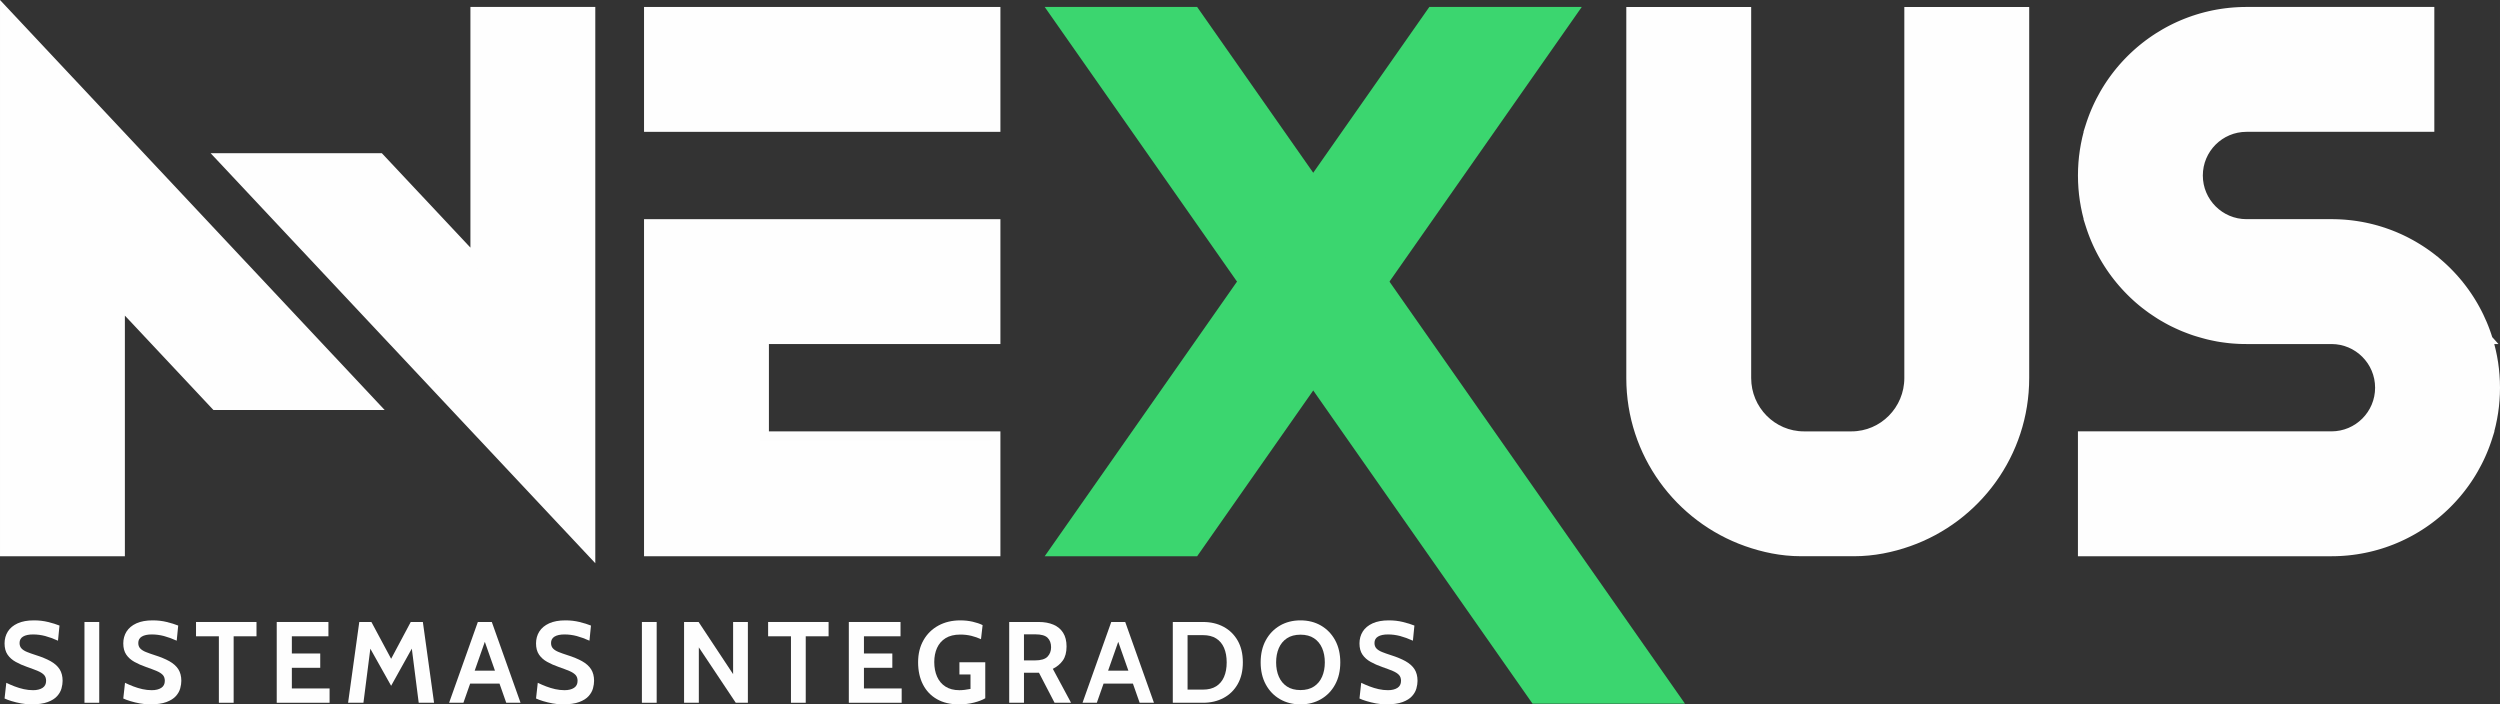 <?xml version="1.0" encoding="UTF-8"?>
<!DOCTYPE svg PUBLIC "-//W3C//DTD SVG 1.1//EN" "http://www.w3.org/Graphics/SVG/1.1/DTD/svg11.dtd">
<!-- Creator: CorelDRAW 2020 (64 Bit Versão de avaliação) -->
<svg xmlns="http://www.w3.org/2000/svg" xml:space="preserve" width="274.054mm" height="77.215mm" version="1.1" style="shape-rendering:geometricPrecision; text-rendering:geometricPrecision; image-rendering:optimizeQuality; fill-rule:evenodd; clip-rule:evenodd"
viewBox="0 0 27404.32 7721.23"
 xmlns:xlink="http://www.w3.org/1999/xlink"
 xmlns:xodm="http://www.corel.com/coreldraw/odm/2003">
 <rect x="0" y="0" width="27404.32" height="7721.23" fill="#333333" stroke="none"/>
 <defs>
  <style type="text/css">
   <![CDATA[
    .str0 {stroke:#FEFEFE;stroke-width:100;stroke-miterlimit:22.926}
    .str1 {stroke:#3BD66F;stroke-width:100;stroke-miterlimit:22.926}
    .fil0 {fill:#FEFEFE}
    .fil1 {fill:#3BD66F}
    .fil2 {fill:#FEFEFE;fill-rule:nonzero}
   ]]>
  </style>
 </defs>
 <g id="Camada_x0020_1">
  <g id="_2465395863184">
   <path class="fil0 str0" d="M27275.33 3721.33l-0.08 0c51.36,167.15 79.08,344.68 79.08,528.67 0,183.99 -27.72,361.52 -79.08,528.67l0.08 0 -1.13 3.53c-1.07,3.43 -2.19,6.85 -3.27,10.28 -2.98,9.43 -6.02,18.83 -9.15,28.19 -1.55,4.66 -3.16,9.3 -4.75,13.94 -2.95,8.58 -5.96,17.12 -9.04,25.64l-4.61 12.71c-3.55,9.6 -7.19,19.15 -10.9,28.66 -1.23,3.18 -2.44,6.39 -3.69,9.56 -4.95,12.53 -10.05,24.99 -15.27,37.38l-2.82 6.52c-4.42,10.34 -8.91,20.63 -13.51,30.86 -1.67,3.73 -3.38,7.41 -5.08,11.12 -3.93,8.59 -7.92,17.16 -11.98,25.69l-5.92 12.31c-4.18,8.58 -8.44,17.12 -12.74,25.63 -1.8,3.56 -3.58,7.13 -5.41,10.68 -12.25,23.8 -25,47.3 -38.27,70.46 -2.04,3.56 -4.13,7.08 -6.19,10.62 -4.7,8.09 -9.46,16.15 -14.28,24.16l-7.15 11.74c-4.86,7.92 -9.77,15.79 -14.75,23.62l-6.79 10.68c-5.76,8.94 -11.62,17.82 -17.54,26.65l-4.59 6.91c-7.44,10.99 -15,21.88 -22.67,32.69 -1.88,2.65 -3.81,5.26 -5.69,7.89 -5.96,8.31 -11.97,16.57 -18.06,24.77 -2.58,3.46 -5.18,6.88 -7.78,10.32 -5.44,7.21 -10.93,14.37 -16.47,21.49 -2.94,3.78 -5.88,7.56 -8.86,11.32 -5.64,7.13 -11.37,14.2 -17.12,21.25 -2.67,3.26 -5.31,6.55 -7.99,9.8 -8.44,10.2 -16.98,20.3 -25.64,30.31l-1.88 2.13c-8.11,9.33 -16.31,18.58 -24.6,27.73 -2.64,2.92 -5.32,5.8 -7.98,8.7 -6.4,6.97 -12.83,13.9 -19.33,20.76l-9.06 9.5c-6.55,6.83 -13.16,13.59 -19.82,20.31 -2.86,2.88 -5.7,5.78 -8.58,8.65 -8.24,8.19 -16.54,16.29 -24.93,24.33l-3.56 3.46c-9.66,9.2 -19.43,18.28 -29.29,27.26 -2.53,2.31 -5.09,4.57 -7.64,6.86 -7.4,6.68 -14.85,13.3 -22.37,19.85l-9.82 8.47c-6.89,5.92 -13.83,11.79 -20.82,17.61l-10.62 8.82c-7.59,6.23 -15.27,12.39 -22.97,18.5 -2.72,2.15 -5.39,4.34 -8.11,6.47 -10.41,8.16 -20.92,16.21 -31.51,24.14 -2.23,1.68 -4.51,3.3 -6.75,4.97 -8.35,6.2 -16.77,12.35 -25.24,18.41 -3.9,2.79 -7.81,5.53 -11.74,8.28 -7,4.93 -14.03,9.81 -21.11,14.63l-12.52 8.48c-7.54,5.05 -15.14,10.04 -22.76,14.98 -3.52,2.28 -7.01,4.59 -10.55,6.84 -11.04,7.05 -22.13,14 -33.33,20.81l-0.46 0.29 -0.15 0.09c-11.25,6.83 -22.61,13.52 -34.02,20.12 -3.76,2.17 -7.56,4.28 -11.33,6.43 -8.01,4.55 -16.06,9.05 -24.14,13.49l-12.44 6.74c-7.92,4.26 -15.89,8.46 -23.89,12.6 -4.03,2.1 -8.06,4.2 -12.12,6.26 -9.52,4.84 -19.08,9.59 -28.69,14.26 -2.41,1.18 -4.8,2.4 -7.22,3.56 -12.12,5.83 -24.33,11.52 -36.61,17.08 -2.94,1.34 -5.92,2.62 -8.87,3.94 -9.26,4.14 -18.56,8.22 -27.91,12.2l-13.12 5.52c-8.22,3.43 -16.48,6.8 -24.76,10.12l-13.52 5.35c-8.81,3.44 -17.68,6.79 -26.56,10.1 -3.85,1.44 -7.69,2.91 -11.55,4.32 -12.61,4.59 -25.27,9.06 -38.01,13.38l-5.23 1.72c-11.1,3.73 -22.26,7.34 -33.46,10.86 -4.21,1.32 -8.44,2.58 -12.66,3.87 -8.94,2.73 -17.92,5.41 -26.92,8.01l-13.62 3.87c-9,2.52 -18.05,4.95 -27.1,7.33 -4.43,1.17 -8.84,2.34 -13.27,3.48 -11.37,2.89 -22.78,5.67 -34.22,8.35l-5.44 1.31c-13.33,3.08 -26.75,5.98 -40.19,8.75 -3.87,0.81 -7.78,1.53 -11.66,2.3 -9.71,1.94 -19.41,3.81 -29.17,5.6 -4.78,0.87 -9.58,1.7 -14.37,2.53 -9.1,1.59 -18.22,3.08 -27.35,4.53 -4.81,0.76 -9.63,1.53 -14.45,2.25 -10.08,1.51 -20.2,2.9 -30.33,4.25 -3.68,0.49 -7.34,1.02 -11.02,1.48 -13.8,1.75 -27.66,3.32 -41.57,4.75 -2.7,0.28 -5.43,0.5 -8.13,0.76 -11.29,1.11 -22.61,2.11 -33.95,3.01 -4.51,0.36 -9.03,0.66 -13.56,0.98 -9.71,0.7 -19.45,1.31 -29.2,1.86l-14.7 0.75c-9.7,0.46 -19.44,0.8 -29.19,1.12 -4.63,0.15 -9.27,0.31 -13.9,0.43 -14.13,0.36 -28.3,0.53 -42.52,0.53l-2728.91 0 0 -1268.81 290.55 0 2438.37 0c291.97,0 528.67,-236.7 528.67,-528.67 0,-291.97 -236.7,-528.67 -528.67,-528.67l-931.43 0c-7.15,0 -14.29,-0.04 -21.42,-0.13l-0.72 -0.01 -0.71 -0.01c-7.14,-0.08 -14.26,-0.22 -21.37,-0.39l-0.71 -0.01 -0.71 -0.02 -0.76 -0.02 -0.96 -0.03 -0.7 -0.02c-5.85,-0.15 -11.68,-0.34 -17.51,-0.55l-0.7 -0.02 -0.7 -0.03 -0.7 -0.02 -0.69 -0.02 0 -0.01 -0.71 -0.02 -0.7 -0.03 -0.69 -0.02c-6.05,-0.22 -12.11,-0.49 -18.15,-0.8l-0.7 -0.03 -0.7 -0.04 -0.69 -0.03 -0.31 -0.01 -0.4 -0.02 -0.69 -0.04 -1.33 -0.07 -0.69 -0.04 -14.56 -0.81 -0.69 -0.04 -0.7 -0.05 -0.69 -0.04 -4.85 -0.29 -0.68 -0.05 -0.7 -0.05 -0.69 -0.04 -13.82 -0.95 -0.7 -0.05 -0.68 -0.04 -0.69 -0.05 -0.69 -0.05 -0.11 -0.01 -2.65 -0.2 -0.69 -0.05 -1.98 -0.16 -0.68 -0.05 -0.67 -0.06 -0.68 -0.05 -0.68 -0.06 -11.49 -0.93 -0.68 -0.05 -0.67 -0.06 -0.67 -0.05 -0.68 -0.06 -0.68 -0.06 -2.7 -0.24 -0.67 -0.06 -0.68 -0.06 -0.67 -0.06 -15.5 -1.44 -0.67 -0.07 -0.68 -0.06 -0.67 -0.07 -0.67 -0.07 -0.66 -0.06 -0.01 0 -0.68 -0.07 -0.67 -0.07 -0.67 -0.07 -2.96 -0.32 -0.66 -0.07 -0.66 -0.06 -0.66 -0.07 -0.65 -0.07 -0.66 -0.07 -0.66 -0.06 -1.31 -0.15 -0.65 -0.07 -0.66 -0.06 -0.65 -0.07 -0.66 -0.08 -0.65 -0.07 -0.66 -0.06 -0.65 -0.08 -0.66 -0.07 -0.65 -0.06 -0.66 -0.08 -0.65 -0.07 -8.52 -0.95 -0.65 -0.08 -0.66 -0.07 -0.66 -0.07 -0.65 -0.08 -9.8 -1.17 -0.65 -0.07 -0.65 -0.09 -0.66 -0.07 -0.65 -0.08 -0.66 -0.09 -0.65 -0.07 -0.65 -0.09 -3.26 -0.4 -0.66 -0.09 -3.56 -0.46 -0.65 -0.09 -0.64 -0.08 -0.65 -0.09 -0.65 -0.08 -0.65 -0.08 -0.65 -0.09 -0.64 -0.08 -0.65 -0.09 -0.64 -0.08 -0.66 -0.09 -0.65 -0.08 -0.64 -0.09 -0.65 -0.08 -0.64 -0.09 -0.66 -0.09 -0.64 -0.08 -0.65 -0.09 -0.64 -0.08 -0.65 -0.1 -0.65 -0.08 -6.47 -0.89 -0.64 -0.09 -0.65 -0.09 -0.65 -0.09 -0.64 -0.09 -0.65 -0.1 -0.64 -0.09 -9.04 -1.3 -0.65 -0.09 -0.64 -0.1 -0.64 -0.09 -0.65 -0.1 -0.65 -0.09 -0.64 -0.1 -3.22 -0.48 -0.65 -0.1 -0.64 -0.09 -0.64 -0.11 -3.15 -0.49 -0.64 -0.1 -0.65 -0.09 -0.63 -0.1 -0.64 -0.1 -0.65 -0.11 -2.56 -0.39 -0.64 -0.11 -0.64 -0.1 -0.64 -0.1 -0.64 -0.1 -0.64 -0.1 -0.65 -0.1 -0.63 -0.1 -0.64 -0.11 -0.65 -0.1 -0.63 -0.1 -0.65 -0.1 -0.64 -0.1 -4.47 -0.73 -0.64 -0.11 -0.64 -0.1 -0.63 -0.11 -0.65 -0.1 -0.64 -0.11 -13.4 -2.27 -0.63 -0.12 -0.65 -0.11 -0.63 -0.11 -2.55 -0.45 -0.63 -0.11 -0.64 -0.11 -0.64 -0.11 -4.13 -0.76 -0.61 -0.11 -0.63 -0.12 -0.62 -0.11 -1.24 -0.22 -0.63 -0.11 -1.24 -0.23 -0.62 -0.11 -0.62 -0.12 -0.62 -0.11 -0.62 -0.12 -0.63 -0.11 -0.61 -0.12 -0.63 -0.12 -0.62 -0.11 -6.82 -1.27 -0.62 -0.12 -0.62 -0.12 -0.62 -0.12 -0.62 -0.12 -0.62 -0.12 -0.62 -0.11 -0.61 -0.12 -1.25 -0.25 -0.62 -0.12 -0.61 -0.11 -4.33 -0.85 -0.63 -0.12 -1.23 -0.24 -0.62 -0.12 -0.62 -0.13 -0.62 -0.12 -0.61 -0.12 -0.62 -0.12 -5.56 -1.12 -0.62 -0.13 -0.61 -0.12 -4.58 -0.95 -0.62 -0.13 -0.62 -0.12 -0.61 -0.13 -0.62 -0.13 -0.62 -0.13 -0.62 -0.13 -0.61 -0.13 -0.62 -0.12 -0.62 -0.13 -0.61 -0.14 -0.62 -0.12 -0.61 -0.13 -0.62 -0.14 -0.62 -0.12 -0.62 -0.13 -6.77 -1.45 -0.62 -0.13 -0.61 -0.14 -0.62 -0.12 -0.61 -0.14 -0.62 -0.13 -0.61 -0.14 -0.62 -0.13 -0.61 -0.14 -5.54 -1.22 -0.61 -0.13 -0.61 -0.14 -0.61 -0.13 -0.62 -0.14 -0.62 -0.14 -0.61 -0.14 -0.61 -0.13 -0.61 -0.14 -7.36 -1.67 -0.61 -0.15 -3.89 -0.9 -0.61 -0.15 -0.61 -0.14 -0.62 -0.14 -0.61 -0.14 -0.61 -0.14 -0.61 -0.15 -0.6 -0.14 -0.62 -0.15 -0.61 -0.14 -0.61 -0.14 -0.61 -0.15 -0.61 -0.14 -9.14 -2.18 -0.61 -0.16 -0.61 -0.14 -0.61 -0.15 -0.61 -0.15 -0.61 -0.15 -0.61 -0.14 -0.61 -0.15 -3.64 -0.9 -0.61 -0.15 -1.82 -0.45 -0.61 -0.15 -0.61 -0.16 -0.61 -0.15 -0.61 -0.15 -0.6 -0.14 -0.6 -0.16 -0.61 -0.15 -0.61 -0.15 -5.46 -1.39 -0.61 -0.15 -0.6 -0.16 -0.61 -0.15 -4.74 -1.24 -0.6 -0.15 -0.58 -0.15 -0.59 -0.15 -0.59 -0.16 -0.6 -0.16 -0.58 -0.15 -0.59 -0.15 -0.59 -0.15 -0.59 -0.16 -1.18 -0.31 -0.59 -0.15 -8.24 -2.19 -0.59 -0.16 -0.59 -0.16 -1.17 -0.32 -0.59 -0.16 -0.59 -0.16 -0.58 -0.16 -0.6 -0.16 -0.58 -0.15 -0.59 -0.16 -0.59 -0.16 -0.59 -0.16 -0.58 -0.17 -0.58 -0.16 -0.6 -0.16 -0.58 -0.16 -0.59 -0.16 -0.59 -0.16 -0.58 -0.16 -0.59 -0.16 -10.54 -2.94 -5.65 -1.61 -0.59 -0.17 -0.58 -0.17 -0.58 -0.16 -0.59 -0.17 -0.59 -0.17 -0.58 -0.17 -0.59 -0.17 -0.58 -0.17 -9.92 -2.89 -0.59 -0.18 -0.58 -0.17 -0.58 -0.17 -0.58 -0.17 -0.58 -0.17 -0.59 -0.18 -0.58 -0.17 -0.58 -0.18 -0.59 -0.17 -0.57 -0.17 -0.59 -0.18 -0.58 -0.17 -0.58 -0.18 -0.59 -0.17 -0.57 -0.17 -0.59 -0.18 -0.58 -0.17 -0.58 -0.18 -0.58 -0.18 -0.58 -0.17 -8.72 -2.66 -0.57 -0.18 -0.58 -0.18 -0.58 -0.18 -0.58 -0.18 -4.39 -1.37 -0.59 -0.19 -0.58 -0.17 -0.58 -0.19 -0.59 -0.18 -0.57 -0.18 -0.59 -0.18 -0.58 -0.19 -0.58 -0.18 -10.47 -3.34 -0.58 -0.18 -0.58 -0.19 -0.58 -0.18 -0.58 -0.2 -0.58 -0.19 -0.58 -0.18 -0.58 -0.19 -0.58 -0.19 -0.58 -0.19 -0.58 -0.18 -0.59 -0.2 -0.57 -0.18 -0.58 -0.19 -0.58 -0.2 -0.58 -0.18 -0.58 -0.2 -0.57 -0.18 -0.59 -0.2 -0.57 -0.18 -9.83 -3.28 -0.59 -0.19 -0.57 -0.2 -5.41 -1.83 -0.57 -0.2 -0.58 -0.19 -0.57 -0.19 -11.48 -3.96 -0.58 -0.21 -1.14 -0.39 -0.57 -0.21 -0.57 -0.2 -0.58 -0.2 -0.57 -0.2 -0.57 -0.2 -0.57 -0.2 -0.58 -0.21 -0.56 -0.2 -0.58 -0.19 -0.57 -0.21 -0.57 -0.2 -0.58 -0.2 -0.56 -0.21 -0.58 -0.2 -0.57 -0.2 -0.57 -0.21 -0.58 -0.2 -0.56 -0.2c-2.67,-0.93 -5.33,-1.91 -7.99,-2.88l-0.57 -0.2 -0.57 -0.21 -0.57 -0.21 -0.56 -0.21 -0.58 -0.2 -0.57 -0.21 -4.1 -1.51 -0.57 -0.21 -0.57 -0.21 -0.58 -0.21 -0.57 -0.21 -0.57 -0.21 -0.57 -0.22 -11.99 -4.48 -0.57 -0.22 -0.56 -0.21 -0.58 -0.22 -0.56 -0.21 -0.57 -0.22 -0.57 -0.21 -0.57 -0.22 -0.57 -0.22 -0.57 -0.21 -0.56 -0.22 -0.58 -0.22 -0.57 -0.22 -0.56 -0.22c-6.25,-2.39 -12.48,-4.82 -18.7,-7.28l-0.55 -0.22 -0.56 -0.22 -0.57 -0.23 -0.56 -0.22 -0.56 -0.22 -8.38 -3.36 -0.56 -0.22 -0.56 -0.23 -0.55 -0.22 -0.55 -0.23 -0.56 -0.23 -0.56 -0.23 -0.56 -0.22 -0.56 -0.23 -0.56 -0.22 -0.55 -0.23 -0.56 -0.23 -0.56 -0.23 -0.55 -0.23 -0.56 -0.23 -0.56 -0.22 -0.56 -0.23 -0.55 -0.23 -0.56 -0.23 -0.55 -0.23 -0.56 -0.23 -0.56 -0.23c-3.35,-1.34 -6.67,-2.73 -9.99,-4.15l-0.56 -0.24 -0.55 -0.22 -0.56 -0.24 -0.55 -0.23 -0.55 -0.24 -4.61 -1.95 -0.56 -0.24 -0.56 -0.23 -12.81 -5.51 -0.56 -0.25 -0.55 -0.23 -0.55 -0.25 -0.56 -0.24 -0.56 -0.24 -0.55 -0.25 -0.56 -0.24 -0.56 -0.24 -0.55 -0.24 -0.55 -0.25 -1.11 -0.48 -0.56 -0.25 -11.07 -4.91 -0.55 -0.25 -0.55 -0.25 -0.55 -0.24 -0.55 -0.25 -0.56 -0.25 -0.55 -0.25 -4.35 -1.95 -0.55 -0.25 -0.55 -0.25 -0.55 -0.26 -0.55 -0.24 -0.55 -0.26 -0.55 -0.24 -6.03 -2.77 -0.54 -0.25 -0.55 -0.25 -0.55 -0.26 -0.55 -0.25 -0.54 -0.26 -0.55 -0.25 -0.55 -0.25 -0.54 -0.26 -0.55 -0.25 -0.55 -0.25 -0.54 -0.26 -0.55 -0.25 -0.55 -0.26 -0.55 -0.25 -0.55 -0.26 -0.54 -0.26 -0.55 -0.25 -0.54 -0.25 -0.55 -0.26 -0.03 -0.01 -1.06 -0.5 -0.54 -0.26 -0.55 -0.25c-3.46,-1.59 -6.89,-3.24 -10.35,-4.91l-0.54 -0.26 -0.54 -0.26 -0.55 -0.25 -0.54 -0.27 -0.54 -0.26 -4.67 -2.24 -0.55 -0.26 -0.54 -0.27 -0.55 -0.27 -8.17 -3.98 -0.54 -0.27 -0.55 -0.27 -0.55 -0.26 -0.54 -0.27 -0.54 -0.28 -0.55 -0.26 -0.54 -0.27 -0.54 -0.27 -0.54 -0.27 -0.55 -0.27 -0.54 -0.26 -0.54 -0.27 -0.55 -0.27 -0.54 -0.27 -0.55 -0.28 -0.54 -0.27 -0.54 -0.27 -0.54 -0.27 -10.29 -5.17 -0.54 -0.27 -0.53 -0.28 -0.54 -0.27 -0.54 -0.28 -0.55 -0.27 -0.54 -0.27 -0.53 -0.28 -0.54 -0.27 -0.54 -0.28 -3.82 -1.94 -0.54 -0.28 -0.55 -0.28 -0.04 -0.03 -8.13 -4.21 -0.54 -0.28 -0.54 -0.28 -0.55 -0.28 -0.54 -0.29 -0.55 -0.28 -0.54 -0.29 -0.55 -0.29 -0.54 -0.27 -0.54 -0.29 -0.54 -0.29 -0.54 -0.28 -0.54 -0.29 -0.55 -0.28 -0.55 -0.29 -0.54 -0.29 -0.54 -0.28 -0.54 -0.29 -0.54 -0.28 -0.54 -0.29 -0.54 -0.29 -9.2 -4.91 -0.54 -0.28 -0.54 -0.3 -0.54 -0.29 -0.54 -0.28 -0.54 -0.3 -0.54 -0.29 -0.54 -0.29 -0.54 -0.29 -0.53 -0.3 -0.55 -0.29 -3.71 -2.01 -0.53 -0.29 -9.6 -5.27 -0.54 -0.29 -0.53 -0.3 -0.53 -0.29 -0.53 -0.3 -0.54 -0.3 -0.53 -0.29 -0.53 -0.29 -0.53 -0.3 -0.53 -0.29 -0.53 -0.3 -0.54 -0.29 -0.52 -0.3 -0.53 -0.31 -0.54 -0.29 -0.53 -0.3 -9 -5.06 -0.53 -0.31 -0.53 -0.29 -0.53 -0.31 -0.53 -0.3 -0.53 -0.3 -0.52 -0.3 -0.54 -0.3 -0.52 -0.3 -0.53 -0.3 -0.53 -0.31 -0.52 -0.3 -0.53 -0.3 -0.53 -0.3 -3.99 -2.28 -0.53 -0.31 -0.54 -0.31 -0.53 -0.31 -0.53 -0.3 -3.73 -2.16 -0.52 -0.31 -0.53 -0.31 -0.54 -0.31 -0.53 -0.31 -0.52 -0.31 -0.54 -0.31 -0.53 -0.31 -5.29 -3.12 -0.54 -0.31 -0.52 -0.31 -0.53 -0.31 -0.53 -0.32 -0.53 -0.31 -0.53 -0.31 -0.53 -0.32 -0.52 -0.31 -0.54 -0.31 -7.38 -4.41 -0.53 -0.32 -0.52 -0.31 -0.53 -0.33 -0.53 -0.31 -0.52 -0.31 -0.53 -0.32 -0.52 -0.32 -0.53 -0.32 -0.52 -0.32 -0.53 -0.31 -0.53 -0.32 -0.52 -0.32 -0.53 -0.32 -3.09 -1.87 -0.54 -0.32 -7.4 -4.53 -0.52 -0.33 -0.53 -0.32 -0.53 -0.33 -0.52 -0.32 -0.54 -0.33 -0.52 -0.33 -0.53 -0.33 -1.05 -0.65 -0.53 -0.33 -0.52 -0.32 -0.53 -0.33 -0.53 -0.33 -0.52 -0.32 -0.53 -0.33 -0.52 -0.33 -0.54 -0.33 -0.52 -0.32 -0.52 -0.33 -0.53 -0.33 -6.3 -3.96 -0.53 -0.33 -0.51 -0.33 -0.53 -0.33 -0.52 -0.34 -0.52 -0.33 -0.53 -0.33 -0.52 -0.33 -0.53 -0.34 -0.52 -0.33 -0.53 -0.33 -0.51 -0.33 -0.53 -0.33 -0.52 -0.33 -0.53 -0.34 -0.52 -0.33 -0.52 -0.34 -0.52 -0.33 -3 -1.91 -0.53 -0.34 -0.51 -0.33 -0.53 -0.34 -3.13 -2.01 -0.51 -0.34 -0.53 -0.34 -0.52 -0.34 -0.52 -0.34 -0.52 -0.33 -0.52 -0.34 -0.52 -0.34 -0.52 -0.34 -0.52 -0.34 -0.51 -0.34 -5.2 -3.39 -0.51 -0.34 -0.52 -0.34 -0.52 -0.34 -0.52 -0.34 -0.52 -0.35 -0.51 -0.33 -0.52 -0.34 -5.17 -3.43 -0.51 -0.35 -0.52 -0.34 -0.51 -0.34 -0.52 -0.35 -0.52 -0.34 -0.51 -0.34 -0.52 -0.35 -0.51 -0.35 -1.54 -1.03 -0.52 -0.35 -0.52 -0.34 -1.03 -0.69 -0.5 -0.34 -0.52 -0.35 -0.52 -0.35 -2.97 -2 -0.52 -0.35 -4.64 -3.16 -0.52 -0.35 -0.52 -0.35 -0.51 -0.35 -1.03 -0.7 -0.51 -0.36 -4.11 -2.83 -0.52 -0.35 -2.56 -1.77 -0.52 -0.35 -0.51 -0.36 -0.51 -0.35 -0.51 -0.36 -0.52 -0.35 -0.51 -0.36 -3.58 -2.5 -0.51 -0.35 -0.51 -0.36 -0.51 -0.36 -0.51 -0.36 -0.51 -0.36 -0.51 -0.35 -0.51 -0.36 -0.52 -0.36 -0.5 -0.36 -0.51 -0.35 -0.51 -0.37 -1.02 -0.72 -0.51 -0.35 -0.51 -0.37 -0.5 -0.35 -0.52 -0.36 -0.51 -0.36 -0.51 -0.36 -0.5 -0.36 -0.51 -0.36 -2.56 -1.81 -4.65 -3.33 -0.51 -0.37 -0.52 -0.36 -0.52 -0.38 -0.51 -0.37 -0.52 -0.37 -0.51 -0.37 -0.52 -0.37 -4.11 -2.97 -0.52 -0.38 -0.51 -0.38 -0.52 -0.37 -0.51 -0.37 -0.51 -0.37 -0.51 -0.37 -0.52 -0.38 -7.16 -5.25 -0.52 -0.38 -0.5 -0.37 -0.51 -0.38 -0.52 -0.38 -0.5 -0.38 -0.51 -0.37 -0.52 -0.38 -0.51 -0.38 -0.5 -0.37 -0.52 -0.38 -0.51 -0.38 -0.5 -0.38 -0.51 -0.38 -0.51 -0.38 -0.51 -0.38 -0.51 -0.38 -0.51 -0.37 -0.51 -0.38 -0.51 -0.38 -1.82 -1.35 -0.51 -0.38 -0.51 -0.38 -2.02 -1.52 -0.51 -0.38 -0.5 -0.38 -0.51 -0.38 -0.5 -0.38 -0.51 -0.38 -9.57 -7.29 -0.5 -0.38 -0.51 -0.39 -0.5 -0.38 -4.02 -3.09 -0.5 -0.38 -0.5 -0.39 -0.5 -0.39 -0.49 -0.39 -0.51 -0.38 -0.5 -0.39 -0.5 -0.39 -0.5 -0.39 -0.5 -0.39 -0.5 -0.39 -0.5 -0.39 -0.5 -0.39 -0.5 -0.39 -0.49 -0.38 -0.5 -0.39 -0.5 -0.39 -0.5 -0.39 -0.5 -0.39 -0.5 -0.39 -0.5 -0.39 -0.5 -0.39 -0.5 -0.39 -0.5 -0.39 -2.22 -1.73 -0.5 -0.39 -1.98 -1.56 -0.5 -0.39 -0.49 -0.39 -0.5 -0.4 -0.49 -0.39 -9.37 -7.48 -0.49 -0.4 -0.5 -0.38 -0.49 -0.4 -0.49 -0.4 -0.49 -0.4 -2.95 -2.37 -0.49 -0.4 -0.49 -0.4 -0.49 -0.4 -0.49 -0.39 -0.49 -0.4 -0.49 -0.4 -1.95 -1.6 -0.5 -0.4 -1.95 -1.59 -0.49 -0.4 -0.97 -0.8 -0.49 -0.4 -0.49 -0.4 -0.49 -0.4 -0.49 -0.4 -0.49 -0.4 -0.48 -0.41 -0.49 -0.4 -2.12 -1.73 -1.51 -1.24 -0.5 -0.42 -0.5 -0.41 -0.5 -0.42 -0.5 -0.41 -10.96 -9.18 -0.5 -0.41 -0.5 -0.43 -0.49 -0.42 -0.5 -0.41 -0.44 -0.37 -0.06 -0.06 -0.49 -0.41 -0.49 -0.42 -0.5 -0.43 -0.02 -0.02c-4.12,-3.49 -8.21,-7.02 -12.32,-10.54l-0.49 -0.43 -0.49 -0.42 -0.76 -0.66 -0.49 -0.41 -0.01 -0.02 -0.5 -0.43 -0.5 -0.43 -0.5 -0.44 -0.5 -0.43 -0.49 -0.44c-3.98,-3.46 -7.96,-6.95 -11.91,-10.45l-0.49 -0.43 -0.5 -0.44 -0.49 -0.44 -0.06 -0.05 -0.43 -0.39 -0.5 -0.44 -0.49 -0.43 -0.49 -0.44c-4.12,-3.65 -8.19,-7.34 -12.27,-11.03l-0.49 -0.45 -0.49 -0.44 -0.47 -0.42 -0.16 -0.15 -0.06 -0.05 -0.49 -0.45 -0.49 -0.45c-4.58,-4.17 -9.13,-8.35 -13.66,-12.57l-0.49 -0.44 -0.42 -0.4 -0.06 -0.06 -0.49 -0.45c-4.71,-4.37 -9.36,-8.76 -14,-13.18l-0.48 -0.46 -0.42 -0.39 -0.06 -0.06 -0.29 -0.27 -0.56 -0.55 -0.23 -0.22 -0.23 -0.21 -0.22 -0.22 -0.23 -0.22c-3.85,-3.67 -7.67,-7.37 -11.49,-11.08l-0.23 -0.22 -0.89 -0.87 -0.23 -0.22 -0.22 -0.21 -0.23 -0.22 -0.16 -0.16 -0.06 -0.06c-4.9,-4.78 -9.75,-9.58 -14.59,-14.42l-2.29 -2.29c-9.49,-9.5 -18.86,-19.1 -28.13,-28.8l-1.75 -1.84c-9.36,-9.83 -18.62,-19.77 -27.76,-29.81l-1.42 -1.56c-9.23,-10.16 -18.33,-20.44 -27.34,-30.81l-1.2 -1.38c-9.21,-10.64 -18.28,-21.37 -27.24,-32.22l-0.17 -0.2 -0.03 -0.03 -0.11 -0.14c-9.02,-10.94 -17.91,-21.98 -26.68,-33.13l-0.67 -0.85c-8.69,-11.07 -17.26,-22.26 -25.7,-33.54l-0.43 -0.57c-8.41,-11.26 -16.7,-22.63 -24.87,-34.09l-0.78 -1.11c-8,-11.25 -15.87,-22.61 -23.61,-34.05l-1.29 -1.91c-7.65,-11.35 -15.2,-22.8 -22.6,-34.34l-1.01 -1.56c-7.45,-11.64 -14.77,-23.39 -21.96,-35.21l-0.91 -1.5c-7.15,-11.77 -14.17,-23.63 -21.05,-35.58l-1.1 -1.9c-6.97,-12.15 -13.81,-24.39 -20.51,-36.7l-0.35 -0.64c-6.84,-12.6 -13.53,-25.3 -20.09,-38.09l-0.11 -0.23c-6.59,-12.85 -13.03,-25.8 -19.32,-38.83l-0.04 -0.1 -0.12 -0.24c-6.26,-12.99 -12.35,-26.07 -18.3,-39.23l-0.11 -0.23c-5.96,-13.17 -11.74,-26.43 -17.39,-39.77l-0.16 -0.38c-5.57,-13.16 -10.98,-26.4 -16.24,-39.71l-0.56 -1.44c-5.16,-13.08 -10.14,-26.24 -14.99,-39.46l-0.62 -1.67c-4.78,-13.08 -9.4,-26.22 -13.89,-39.44l-0.85 -2.48c-4.48,-13.26 -8.79,-26.58 -12.96,-39.96l-0.45 -1.45 -1.61 -5.15 0.08 0c-51.38,-167.15 -79.09,-344.68 -79.09,-528.67 0,-184 27.72,-361.53 79.09,-528.67l-0.08 0 1.12 -3.52c1.06,-3.44 2.19,-6.86 3.28,-10.29 2.98,-9.43 6.01,-18.84 9.14,-28.19 1.56,-4.66 3.17,-9.3 4.76,-13.94 2.95,-8.58 5.96,-17.13 9.03,-25.64 1.53,-4.25 3.05,-8.51 4.62,-12.73 3.49,-9.45 7.09,-18.86 10.73,-28.23 1.32,-3.37 2.58,-6.76 3.91,-10.12 4.94,-12.48 10.01,-24.89 15.22,-37.24l2.87 -6.62c4.38,-10.25 8.83,-20.47 13.39,-30.62 1.72,-3.83 3.48,-7.63 5.23,-11.44 3.89,-8.5 7.84,-16.98 11.86,-25.41l6.04 -12.55c4.17,-8.59 8.44,-17.12 12.74,-25.64 1.75,-3.45 3.47,-6.92 5.24,-10.36 12.24,-23.79 25,-47.27 38.25,-70.43 2.16,-3.78 4.37,-7.51 6.56,-11.26 4.61,-7.93 9.26,-15.82 13.99,-23.67l7.21 -11.84c4.77,-7.79 9.61,-15.51 14.49,-23.22 2.39,-3.75 4.75,-7.52 7.16,-11.26 5.69,-8.81 11.47,-17.56 17.3,-26.27 1.57,-2.35 3.1,-4.72 4.69,-7.05 7.47,-11.05 15.08,-22.02 22.8,-32.89l5.16 -7.15c6.09,-8.49 12.23,-16.94 18.46,-25.31 2.57,-3.46 5.18,-6.89 7.77,-10.33 5.48,-7.25 11,-14.46 16.58,-21.62 2.85,-3.65 5.7,-7.33 8.58,-10.95 5.92,-7.48 11.9,-14.9 17.93,-22.28 2.39,-2.92 4.74,-5.87 7.15,-8.77 8.44,-10.2 16.98,-20.32 25.64,-30.33l3.47 -3.93c7.57,-8.69 15.22,-17.32 22.96,-25.88 2.91,-3.21 5.85,-6.38 8.79,-9.57 6.06,-6.62 12.18,-13.19 18.33,-19.7l10.09 -10.58c6.08,-6.32 12.22,-12.6 18.41,-18.84 3.23,-3.27 6.44,-6.55 9.71,-9.8 7.69,-7.65 15.47,-15.23 23.29,-22.74l5.09 -4.94c9.51,-9.06 19.13,-18 28.83,-26.85 2.98,-2.71 6.02,-5.38 9.01,-8.07 6.83,-6.14 13.69,-12.24 20.61,-18.28l11.21 -9.68c6.59,-5.66 13.21,-11.27 19.89,-16.83l10.81 -8.96c7.61,-6.24 15.27,-12.39 22.98,-18.5 2.71,-2.15 5.39,-4.34 8.11,-6.47 10.5,-8.23 21.1,-16.35 31.78,-24.36l4.78 -3.52c9.12,-6.77 18.3,-13.48 27.54,-20.09l9.96 -7.02c7.63,-5.38 15.31,-10.71 23.02,-15.97l11.3 -7.64c7.79,-5.22 15.64,-10.37 23.51,-15.47 3.41,-2.21 6.8,-4.45 10.24,-6.64 22.43,-14.33 45.21,-28.17 68.31,-41.51 3.55,-2.04 7.12,-4.04 10.68,-6.06 8.14,-4.63 16.29,-9.2 24.51,-13.71 4.06,-2.22 8.13,-4.4 12.2,-6.6 8.07,-4.34 16.18,-8.61 24.32,-12.84 3.96,-2.05 7.91,-4.11 11.89,-6.13 9.29,-4.73 18.63,-9.36 28.02,-13.93 2.69,-1.31 5.36,-2.66 8.06,-3.97 12.03,-5.78 24.15,-11.43 36.32,-16.95 2.99,-1.36 6.01,-2.66 9.02,-4 9.4,-4.2 18.84,-8.36 28.34,-12.4 3.98,-1.7 7.98,-3.34 11.97,-5.02 8.56,-3.58 17.15,-7.09 25.78,-10.54l13.09 -5.18c9.12,-3.56 18.3,-7.04 27.48,-10.45 3.46,-1.29 6.91,-2.61 10.38,-3.87 12.73,-4.65 25.52,-9.17 38.37,-13.53l5.1 -1.68c11.19,-3.75 22.43,-7.4 33.71,-10.93 4.19,-1.31 8.41,-2.57 12.61,-3.85 8.74,-2.67 17.53,-5.3 26.33,-7.84l14.7 -4.18c8.68,-2.43 17.39,-4.76 26.12,-7.07 4.6,-1.2 9.19,-2.44 13.8,-3.62 11.3,-2.87 22.66,-5.63 34.05,-8.29l5.51 -1.33c13.34,-3.07 26.74,-5.98 40.18,-8.76 3.91,-0.81 7.85,-1.55 11.77,-2.32 9.64,-1.92 19.29,-3.78 28.98,-5.55 4.82,-0.88 9.65,-1.71 14.48,-2.56 9.23,-1.6 18.49,-3.14 27.78,-4.6 4.49,-0.71 8.98,-1.43 13.49,-2.11 10.47,-1.57 20.98,-3.02 31.51,-4.4l10.31 -1.39c13.8,-1.74 27.65,-3.33 41.56,-4.75 2.76,-0.29 5.56,-0.5 8.32,-0.78 11.24,-1.1 22.5,-2.1 33.8,-3 4.5,-0.35 9.02,-0.65 13.53,-0.98 9.73,-0.69 19.49,-1.31 29.26,-1.85l14.67 -0.75c9.71,-0.47 19.45,-0.81 29.19,-1.12 4.64,-0.15 9.26,-0.31 13.91,-0.43 14.12,-0.36 28.29,-0.53 42.51,-0.53l2008.95 0 0 1268.81 -290.55 0 -1718.4 0c-291.97,0 -528.67,236.7 -528.67,528.67 0,291.97 236.7,528.67 528.67,528.67l931.43 0c7.63,0 15.25,0.05 22.86,0.14 7.6,0.1 15.2,0.24 22.79,0.43l0.35 0 0.36 0.01 0.04 0 0.31 0.01c7.24,0.19 14.45,0.41 21.66,0.69 7.56,0.27 15.11,0.6 22.64,0.99l1.42 0.06 0.07 0.01c7.04,0.35 14.06,0.75 21.08,1.19l0.01 0c7.51,0.46 15.01,0.99 22.49,1.54l0.01 0 1.75 0.14 0.36 0.02 0.11 0.01 0.24 0.02c6.67,0.51 13.3,1.05 19.95,1.63l0.02 0c7.46,0.65 14.89,1.35 22.33,2.09l0.01 0 2.43 0.25 0.36 0.03 0.13 0.02 0.22 0.01 0.34 0.05c6.28,0.64 12.53,1.33 18.77,2.01l0.01 0c7.4,0.83 14.8,1.71 22.17,2.63l0.01 0 3.11 0.39 0.35 0.04 0.18 0.03 0.16 0.02 0.35 0.05c5.99,0.77 11.97,1.55 17.94,2.37l0.01 0c7.36,1.02 14.67,2.08 22,3.17l0.02 0 4.11 0.63 0.22 0.03 0.12 0.02c5.83,0.9 11.65,1.81 17.45,2.76l0.03 0c7.29,1.18 14.56,2.42 21.82,3.7l0.01 0 4.43 0.78 0.33 0.06 0.25 0.04 0.09 0.02 0.34 0.06 16.29 2.99 0.02 0c7.23,1.37 14.44,2.77 21.64,4.23l0.02 0 5.05 1.02 0.34 0.07 0.28 0.06 0.06 0 0.34 0.08 0.33 0.07 15.14 3.17 0.03 0.01c7.16,1.53 14.3,3.11 21.43,4.73l0.03 0 5.67 1.3 0.34 0.08 0.32 0.07 0.01 0 0.34 0.08c4.9,1.12 9.78,2.28 14.67,3.46l0.02 0c7.1,1.7 14.18,3.45 21.24,5.23l0.04 0.01 6.61 1.69 0.33 0.08 0.02 0.01 0.31 0.08c4.63,1.18 9.26,2.39 13.87,3.63l0.03 0.01c7.03,1.87 14.03,3.78 21.04,5.74l0.02 0.01 6.88 1.93 0.33 0.1 0.33 0.09 0.06 0.02 0.27 0.07 0.32 0.09 12.75 3.68 0.03 0c6.97,2.04 13.9,4.12 20.83,6.24l0.03 0.01 8.11 2.49 0.09 0.04 12.53 3.94 0.03 0.01c6.89,2.2 13.76,4.45 20.61,6.72l0.04 0.01 8.02 2.69 0.32 0.11 0.32 0.11 0.12 0.03 0.2 0.07 0.32 0.11 0.32 0.11 10.88 3.73 0.03 0.01c6.81,2.36 13.62,4.75 20.39,7.2l0.04 0.01 9.19 3.34 0.17 0.06 10.91 4.03 0.04 0.02c6.73,2.51 13.45,5.08 20.15,7.66l0.04 0.02 9.72 3.8 0.19 0.07 0.12 0.06 10.01 3.97 0.04 0.02c6.65,2.67 13.3,5.39 19.92,8.14l0.04 0.01 10.21 4.29 0.01 0 0.23 0.09 0.08 0.04 0.31 0.13 8.95 3.82 0.05 0.02c6.58,2.82 13.14,5.69 19.67,8.59l0.04 0.03 10.96 4.9 0.06 0.03 0.3 0.13 8.23 3.75 0.04 0.03c6.5,2.97 12.97,5.99 19.43,9.04l0.04 0.02 10.56 5.04 0.31 0.15 0.3 0.14 0.28 0.14 0.02 0.01 0.3 0.15 0.3 0.14 7.22 3.5 0.05 0.02c6.42,3.13 12.8,6.3 19.16,9.5l0.06 0.02 11.61 5.89 0.3 0.16 0.01 0 0.28 0.15 0.3 0.15 6.53 3.37 0.05 0.02c6.32,3.28 12.62,6.58 18.9,9.93l0.05 0.03 11.44 6.16 0.3 0.16 0.29 0.15 0.29 0.16 0.05 0.03 0.25 0.13 0.29 0.16 5.85 3.19 0.05 0.04c6.23,3.41 12.44,6.87 18.63,10.36l0.05 0.02 12.14 6.92 0.29 0.16 0.3 0.17 0.07 0.04 0.22 0.12 0.28 0.17 0.29 0.17 4.9 2.83 0.05 0.03c6.14,3.56 12.26,7.16 18.35,10.79l0.06 0.03 12.24 7.37 0.28 0.17 0.29 0.17 0.28 0.17 0.12 0.07 0.17 0.1 0.28 0.18 4.54 2.77 0.05 0.03c6.04,3.7 12.07,7.44 18.07,11.21l0.06 0.03 13.17 8.36 0.28 0.18 0.14 0.09 0.14 0.09 0.28 0.18 0.28 0.18 3.63 2.33 0.05 0.04c5.95,3.84 11.88,7.72 17.78,11.62l0.06 0.03 13.23 8.85 0.28 0.19 0.27 0.18 0.17 0.11 0.11 0.08 0.27 0.19 0.28 0.18 0.27 0.19 2.75 1.86 0.05 0.03c5.84,3.98 11.67,7.99 17.47,12.02l0.06 0.05c4.54,3.15 9.04,6.33 13.54,9.53l0.28 0.19 0.27 0.19 0.21 0.14 0.06 0.06 0.27 0.19 0.27 0.19 0.27 0.19 2.16 1.54 0.05 0.04c5.76,4.11 11.48,8.25 17.18,12.42l0.06 0.04c4.63,3.39 9.24,6.8 13.83,10.25l0.27 0.19 0.27 0.2 0.23 0.16 0.03 0.04 0.26 0.19 0.27 0.21 0.27 0.19 0.26 0.2 1.33 0.99 0.05 0.05c5.66,4.23 11.27,8.51 16.87,12.81l0.05 0.04c4.78,3.68 9.55,7.39 14.3,11.11l0.07 0.06 0.26 0.2 0.26 0.2 0 0.01 0.26 0.2 0.26 0.2 0.26 0.2 1.04 0.82 0.06 0.06c5.54,4.36 11.05,8.76 16.54,13.19l0.06 0.04c4.72,3.81 9.42,7.64 14.1,11.5l0.25 0.21 0.25 0.21 0.51 0.42 0.04 0.01 0.22 0.2 0.26 0.21 0.25 0.21 0.26 0.21 0.25 0.21 0.06 0.06c5.44,4.49 10.83,9.01 16.22,13.57l0.06 0.04c5.38,4.56 10.75,9.15 16.07,13.77l0.06 0.05c5.32,4.62 10.62,9.27 15.89,13.95l0.06 0.05c5.11,4.53 10.18,9.09 15.23,13.68l0.25 0.23 0.08 0.07 0.16 0.15 0.06 0.05c5.21,4.74 10.4,9.51 15.56,14.32l0.06 0.05c5.15,4.79 10.29,9.62 15.39,14.49l0.06 0.06 0.23 0.23 0.04 0.04c5.01,4.77 9.98,9.56 14.93,14.39l0.06 0.06c5.03,4.91 10.02,9.85 14.99,14.82l1.58 1.57c9.72,9.74 19.34,19.59 28.85,29.55l1.02 1.07c9.63,10.1 19.14,20.32 28.54,30.65l0.67 0.74c9.49,10.44 18.85,20.99 28.09,31.65l0.46 0.54c9.16,10.57 18.2,21.25 27.11,32.04l0.59 0.7 0.02 0.04 0.5 0.61c8.88,10.77 17.65,21.65 26.28,32.63l0.73 0.93c8.6,10.97 17.09,22.04 25.45,33.2l0.95 1.28c8.29,11.1 16.46,22.29 24.5,33.58l0.94 1.33c7.89,11.11 15.65,22.32 23.3,33.61l1.72 2.56c7.58,11.24 15.03,22.56 22.37,33.98l1.01 1.59c7.45,11.64 14.77,23.37 21.97,35.19l0.9 1.48c7.2,11.85 14.25,23.77 21.17,35.79l0.87 1.52c6.96,12.12 13.79,24.33 20.47,36.62l0.6 1.11c6.74,12.41 13.34,24.92 19.8,37.52l0.43 0.82c6.56,12.82 12.97,25.72 19.23,38.71l0.12 0.24c12.56,26.06 24.49,52.48 35.81,79.22l0.16 0.38c5.59,13.23 11.03,26.55 16.31,39.93l0.39 0.97c5.18,13.17 10.21,26.4 15.1,39.72l0.61 1.67c4.78,13.07 9.39,26.22 13.89,39.43l0.84 2.49c4.49,13.25 8.79,26.58 12.97,39.96l0.45 1.44 1.61 5.16z"/>
   <path class="fil0 str0" d="M4163.92 1729.27l1042.66 1111.37 0 -2714.28 1268.81 0 0 4066.68 0 1854.43 -1268.81 -1352.41 -2782.46 -2965.8 1739.8 0zm-2845.11 1603.92l0 2714.29 -1268.81 0 0 -4066.69 0 -1854.42 1268.81 1352.41 2782.46 2965.79 -1739.79 0 -1042.67 -1111.37z"/>
   <path class="fil0 str0" d="M8378.61 6047.48l-1268.81 0 0 -1268.81 0 -1057.34 0 -1268.81 1268.81 0 2537.62 0 0 1268.81 -2537.62 0 0 1057.34 2537.62 0 0 1268.81 -2537.62 0zm2537.62 -5921.11l0 1268.81 -3806.43 0 0 -1268.81 3806.43 0z"/>
   <g>
    <polygon class="fil1 str1" points="16825.35,7663.52 11547.78,126.37 13096.72,126.37 18374.29,7663.52 "/>
    <polygon class="fil1 str1" points="13096.7,6047.48 17242.71,126.37 15693.77,126.37 11547.76,6047.48 "/>
   </g>
   <path class="fil0 str0" d="M20924.71 4144.26l0 -4017.89 1268.81 0 0 4017.89c0,828.67 -529.61,1533.65 -1268.81,1794.92 -188.35,66.57 -390.41,108.07 -600.62,108l-586.88 -0.18c-206.84,-0.07 -405.7,-42.23 -591.28,-107.82 -739.2,-261.27 -1268.81,-966.25 -1268.81,-1794.92l0 -4017.89 1268.81 0 0 4017.89c0,348.48 280.97,634.39 628.72,634.39l520.92 0c347.95,0 629.14,-285.78 629.14,-634.39z"/>
   <path class="fil2" d="M343.47 7721.23c-35.84,0 -72.74,-3.37 -110.69,-10.33 -37.95,-6.96 -73.16,-15.6 -105.62,-25.51 -32.47,-9.91 -58.19,-19.4 -77.17,-28.68l18.98 -172.03c29.51,14.34 60.29,27.62 92.34,39.85 32.05,12.23 64.94,22.14 98.67,29.73 33.73,7.59 67.89,11.38 102.47,11.38 43.01,0 77.58,-8.43 103.73,-25.3 26.14,-16.86 39.21,-42.58 39.21,-77.16 0,-26.57 -7.38,-48.07 -22.14,-64.3 -14.76,-16.03 -37.31,-30.58 -67.67,-43.65 -30.36,-12.65 -69.16,-27.41 -116.38,-43.85 -47.23,-16.45 -89.61,-35 -127.14,-56.08 -37.53,-20.87 -67.25,-47.23 -89.18,-79.28 -21.93,-32.04 -32.89,-72.94 -32.89,-122.7 0,-48.91 12.02,-92.35 36.05,-130.71 24.04,-37.95 60.09,-67.89 107.95,-89.81 47.86,-21.72 107.31,-32.47 178.57,-32.47 53.97,0 105.41,5.9 154.32,17.92 48.91,12.02 90.65,25.09 125.23,39l-16.44 165.71c-49.76,-22.35 -96.36,-39.22 -139.99,-51.02 -43.64,-11.39 -88.13,-17.29 -133.23,-17.29 -47.23,0 -83.71,7.8 -109.43,23.4 -25.72,15.6 -38.58,39.01 -38.58,70.21 0,24.88 7.17,44.91 21.51,60.09 14.33,15.18 34.78,28.04 61.35,38.79 26.56,10.75 58.4,22.14 95.51,33.94 64.09,20.24 118.06,42.38 161.69,66.63 43.65,24.45 76.54,53.76 98.67,87.92 21.93,34.36 33.11,76.95 33.11,127.55 0,25.3 -4.01,52.92 -12.02,82.44 -8.01,29.72 -23.83,57.97 -47.44,84.54 -23.61,26.56 -57.98,48.49 -103.31,65.36 -45.33,17.08 -105.41,25.72 -180.04,25.72z"/>
   <polygon id="1" class="fil2" points="925.82,7703.52 925.82,6818.06 1087.74,6818.06 1087.74,7703.52 "/>
   <path id="2" class="fil2" d="M1644.79 7721.23c-35.84,0 -72.74,-3.37 -110.69,-10.33 -37.95,-6.96 -73.16,-15.6 -105.62,-25.51 -32.47,-9.91 -58.19,-19.4 -77.17,-28.68l18.98 -172.03c29.51,14.34 60.29,27.62 92.34,39.85 32.05,12.23 64.94,22.14 98.67,29.73 33.73,7.59 67.89,11.38 102.47,11.38 43.01,0 77.58,-8.43 103.73,-25.3 26.14,-16.86 39.21,-42.58 39.21,-77.16 0,-26.57 -7.38,-48.07 -22.14,-64.3 -14.76,-16.03 -37.31,-30.58 -67.67,-43.65 -30.36,-12.65 -69.16,-27.41 -116.38,-43.85 -47.23,-16.45 -89.61,-35 -127.14,-56.08 -37.53,-20.87 -67.25,-47.23 -89.18,-79.28 -21.93,-32.04 -32.89,-72.94 -32.89,-122.7 0,-48.91 12.02,-92.35 36.05,-130.71 24.04,-37.95 60.09,-67.89 107.95,-89.81 47.86,-21.72 107.31,-32.47 178.57,-32.47 53.97,0 105.41,5.9 154.32,17.92 48.91,12.02 90.65,25.09 125.23,39l-16.44 165.71c-49.76,-22.35 -96.36,-39.22 -139.99,-51.02 -43.64,-11.39 -88.13,-17.29 -133.23,-17.29 -47.23,0 -83.71,7.8 -109.43,23.4 -25.72,15.6 -38.58,39.01 -38.58,70.21 0,24.88 7.17,44.91 21.51,60.09 14.33,15.18 34.78,28.04 61.35,38.79 26.56,10.75 58.4,22.14 95.51,33.94 64.09,20.24 118.06,42.38 161.69,66.63 43.65,24.45 76.54,53.76 98.67,87.92 21.93,34.36 33.11,76.95 33.11,127.55 0,25.3 -4.01,52.92 -12.02,82.44 -8.01,29.72 -23.83,57.97 -47.44,84.54 -23.61,26.56 -57.98,48.49 -103.31,65.36 -45.33,17.08 -105.41,25.72 -180.04,25.72z"/>
   <polygon id="3" class="fil2" points="2399.18,7703.52 2399.18,6974.91 2148.72,6974.91 2148.72,6818.06 2811.55,6818.06 2811.55,6974.91 2561.09,6974.91 2561.09,7703.52 "/>
   <polygon id="4" class="fil2" points="3033.39,7703.52 3033.39,6818.06 3600.09,6818.06 3600.09,6974.91 3199.1,6974.91 3199.1,7163.38 3510.27,7163.38 3510.27,7320.24 3199.1,7320.24 3199.1,7546.67 3612.74,7546.67 3612.74,7703.52 "/>
   <polygon id="5" class="fil2" points="3815.6,7703.52 3938.31,6818.06 4071.12,6818.06 4287.43,7221.57 4502.48,6818.06 4635.29,6818.06 4758,7703.52 4589.75,7703.52 4505.01,7038.16 4549.27,7047.01 4287.43,7517.57 4024.32,7048.28 4068.59,7039.42 3983.85,7703.52 "/>
   <path id="6" class="fil2" d="M5499.74 7493.54l-370.64 0 0 -141.67 370.64 0 0 141.67zm-206.19 -517.37l41.75 0 -255.52 727.35 -156.85 0 314.97 -885.47 153.06 0 314.97 885.47 -156.85 0 -255.52 -727.35z"/>
   <path id="7" class="fil2" d="M6169.37 7721.23c-35.84,0 -72.74,-3.37 -110.69,-10.33 -37.95,-6.96 -73.16,-15.6 -105.62,-25.51 -32.47,-9.91 -58.19,-19.4 -77.17,-28.68l18.98 -172.03c29.51,14.34 60.29,27.62 92.34,39.85 32.05,12.23 64.94,22.14 98.67,29.73 33.73,7.59 67.89,11.38 102.47,11.38 43.01,0 77.58,-8.43 103.73,-25.3 26.14,-16.86 39.21,-42.58 39.21,-77.16 0,-26.57 -7.38,-48.07 -22.14,-64.3 -14.76,-16.03 -37.31,-30.58 -67.67,-43.65 -30.36,-12.65 -69.16,-27.41 -116.38,-43.85 -47.23,-16.45 -89.61,-35 -127.14,-56.08 -37.53,-20.87 -67.25,-47.23 -89.18,-79.28 -21.93,-32.04 -32.89,-72.94 -32.89,-122.7 0,-48.91 12.02,-92.35 36.05,-130.71 24.04,-37.95 60.09,-67.89 107.95,-89.81 47.86,-21.72 107.31,-32.47 178.57,-32.47 53.97,0 105.41,5.9 154.32,17.92 48.91,12.02 90.65,25.09 125.23,39l-16.44 165.71c-49.76,-22.35 -96.36,-39.22 -139.99,-51.02 -43.64,-11.39 -88.13,-17.29 -133.23,-17.29 -47.23,0 -83.71,7.8 -109.43,23.4 -25.72,15.6 -38.58,39.01 -38.58,70.21 0,24.88 7.17,44.91 21.51,60.09 14.33,15.18 34.78,28.04 61.35,38.79 26.56,10.75 58.4,22.14 95.51,33.94 64.09,20.24 118.06,42.38 161.69,66.63 43.65,24.45 76.54,53.76 98.67,87.92 21.93,34.36 33.11,76.95 33.11,127.55 0,25.3 -4.01,52.92 -12.02,82.44 -8.01,29.72 -23.83,57.97 -47.44,84.54 -23.61,26.56 -57.98,48.49 -103.31,65.36 -45.33,17.08 -105.41,25.72 -180.04,25.72z"/>
   <polygon id="8" class="fil2" points="7036.35,7703.52 7036.35,6818.06 7198.26,6818.06 7198.26,7703.52 "/>
   <polygon id="9" class="fil2" points="7498.53,7703.52 7498.53,6818.06 7657.91,6818.06 8036.13,7389.81 8036.13,6818.06 8198.04,6818.06 8198.04,7703.52 8065.23,7703.52 7660.44,7096.35 7660.44,7703.52 "/>
   <polygon id="10" class="fil2" points="8670.35,7703.52 8670.35,6974.91 8419.89,6974.91 8419.89,6818.06 9082.73,6818.06 9082.73,6974.91 8832.27,6974.91 8832.27,7703.52 "/>
   <polygon id="11" class="fil2" points="9304.57,7703.52 9304.57,6818.06 9871.27,6818.06 9871.27,6974.91 9470.27,6974.91 9470.27,7163.38 9781.45,7163.38 9781.45,7320.24 9470.27,7320.24 9470.27,7546.67 9883.92,7546.67 9883.92,7703.52 "/>
   <path id="12" class="fil2" d="M10510.54 7721.23c-93.61,0 -173.72,-19.19 -240.34,-57.35 -66.62,-37.95 -117.64,-91.71 -153.05,-160.85 -35.42,-69.16 -53.13,-150.32 -53.13,-243.51 0,-92.34 19.81,-173.08 59.24,-242.02 39.21,-68.73 93.82,-122.29 163.39,-160.23 69.57,-37.95 149.68,-56.92 240.34,-56.92 46.8,0 91.71,4.85 134.5,14.55 42.59,9.7 79.27,22.13 109.63,37.31l-17.71 154.32c-31.62,-14.75 -66.62,-26.77 -104.57,-36.47 -38.16,-9.28 -78.85,-14.13 -121.86,-14.13 -65.78,0 -119.76,13.29 -161.91,39.43 -42.17,26.57 -73.37,62.41 -93.61,107.53 -20.24,45.32 -30.36,96.77 -30.36,154.1 0,60.3 10.33,113.64 30.78,160.02 20.45,46.38 51.02,82.85 91.92,109 40.9,26.35 91.92,39.63 153.06,39.63 18.55,0 38.16,-1.26 58.61,-3.79 20.45,-2.53 41.32,-5.9 62.83,-10.12l0 -158.12 -121.44 0 0 -134.08 283.35 0 0 394.66c-30.79,18.14 -71.69,33.95 -122.29,47.02 -50.81,13.28 -106.68,20.03 -167.39,20.03z"/>
   <path id="13" class="fil2" d="M11062.54 7703.52l0 -885.47 323.83 0c61.14,0 114.69,9.7 160.43,29.09 45.54,19.4 81.17,48.92 106.47,88.55 25.3,39.64 37.95,89.82 37.95,150.53 0,64.94 -13.91,116.38 -41.32,154.53 -27.62,38.37 -64.1,68.52 -109.21,90.87l199.86 371.9 -180.89 0 -170.76 -328.89c-1.27,0 -2.32,0 -3.17,0 -0.84,0 -1.89,0 -3.16,0l-158.11 0 0 328.89 -161.91 0zm161.91 -464.24l118.91 0c66.62,0 113,-13.7 139.14,-40.9 26.14,-27.19 39.21,-61.56 39.21,-103.31 0,-44.27 -12.86,-78.85 -38.58,-104.15 -25.72,-24.88 -70.21,-37.53 -133.45,-37.53l-125.23 0 0 285.88z"/>
   <path id="14" class="fil2" d="M12443.08 7493.54l-370.64 0 0 -141.67 370.64 0 0 141.67zm-206.19 -517.37l41.75 0 -255.52 727.35 -156.85 0 314.97 -885.47 153.06 0 314.97 885.47 -156.85 0 -255.52 -727.35z"/>
   <path id="15" class="fil2" d="M12855.93 7703.52l0 -885.47 331.42 0c84.33,0 159.38,17.5 225.16,52.71 65.78,35.42 117.43,86.02 154.95,151.79 37.53,65.99 56.29,145.46 56.29,238.23 0,92.77 -18.76,172.03 -56.29,238.02 -37.53,65.99 -89.18,116.8 -154.95,151.79 -65.78,35.21 -140.83,52.92 -225.16,52.92l-331.42 0zm161.91 -144.2l169.5 0c57.34,0 105.2,-12.02 143.56,-36.05 38.37,-24.04 67.26,-58.4 86.66,-103.1 19.39,-44.7 29.09,-97.83 29.09,-159.38 0,-61.56 -9.7,-114.69 -29.09,-159.38 -19.4,-44.7 -48.29,-79.06 -86.66,-103.1 -38.37,-24.03 -86.23,-36.05 -143.56,-36.05l-169.5 0 0 597.06z"/>
   <path id="16" class="fil2" d="M14255.44 7721.23c-84.33,0 -159.38,-19.19 -225.16,-57.35 -65.78,-37.95 -117.43,-91.71 -154.95,-160.64 -37.53,-68.94 -56.29,-149.68 -56.29,-242.45 0,-92.77 18.76,-173.72 56.29,-242.66 37.53,-68.73 89.18,-122.28 154.95,-160.64 65.78,-38.17 140.83,-57.14 225.16,-57.14 84.33,0 159.38,18.97 225.16,57.14 65.78,38.37 117.43,91.92 154.95,160.64 37.53,68.94 56.3,149.89 56.3,242.66 0,92.77 -18.77,173.51 -56.3,242.45 -37.53,68.94 -89.18,122.7 -154.95,160.64 -65.78,38.16 -140.83,57.35 -225.16,57.35zm0 -156.85c59.03,0 108.37,-13.07 148,-39.22 39.63,-26.14 69.36,-62.19 89.18,-107.94 19.82,-45.54 29.73,-97.83 29.73,-156.43 0,-58.61 -9.91,-110.9 -29.73,-156.64 -19.82,-45.54 -49.55,-81.59 -88.76,-107.74 -39.43,-26.14 -88.76,-39.21 -147.79,-39.21 -59.45,0 -109,13.07 -148.62,39.21 -39.64,26.15 -69.37,62.2 -89.19,107.74 -19.82,45.75 -29.72,98.04 -29.72,156.64 0,58.61 9.9,110.9 29.72,156.43 19.82,45.75 49.55,81.8 88.97,107.94 39.22,26.15 88.77,39.22 148.21,39.22z"/>
   <path id="17" class="fil2" d="M15195.77 7721.23c-35.84,0 -72.74,-3.37 -110.69,-10.33 -37.95,-6.96 -73.16,-15.6 -105.62,-25.51 -32.47,-9.91 -58.19,-19.4 -77.17,-28.68l18.98 -172.03c29.51,14.34 60.29,27.62 92.34,39.85 32.05,12.23 64.94,22.14 98.67,29.73 33.73,7.59 67.89,11.38 102.47,11.38 43.01,0 77.58,-8.43 103.73,-25.3 26.14,-16.86 39.21,-42.58 39.21,-77.16 0,-26.57 -7.38,-48.07 -22.14,-64.3 -14.76,-16.03 -37.31,-30.58 -67.67,-43.65 -30.36,-12.65 -69.16,-27.41 -116.38,-43.85 -47.23,-16.45 -89.61,-35 -127.14,-56.08 -37.53,-20.87 -67.25,-47.23 -89.18,-79.28 -21.93,-32.04 -32.89,-72.94 -32.89,-122.7 0,-48.91 12.02,-92.35 36.05,-130.71 24.04,-37.95 60.09,-67.89 107.95,-89.81 47.86,-21.72 107.31,-32.47 178.57,-32.47 53.97,0 105.41,5.9 154.32,17.92 48.91,12.02 90.65,25.09 125.23,39l-16.44 165.71c-49.76,-22.35 -96.36,-39.22 -139.99,-51.02 -43.64,-11.39 -88.13,-17.29 -133.23,-17.29 -47.23,0 -83.71,7.8 -109.43,23.4 -25.72,15.6 -38.58,39.01 -38.58,70.21 0,24.88 7.17,44.91 21.51,60.09 14.33,15.18 34.78,28.04 61.35,38.79 26.56,10.75 58.4,22.14 95.51,33.94 64.09,20.24 118.06,42.38 161.69,66.63 43.65,24.45 76.54,53.76 98.67,87.92 21.93,34.36 33.11,76.95 33.11,127.55 0,25.3 -4.01,52.92 -12.02,82.44 -8.01,29.72 -23.83,57.97 -47.44,84.54 -23.61,26.56 -57.98,48.49 -103.31,65.36 -45.33,17.08 -105.41,25.72 -180.04,25.72z"/>
  </g>
 </g>
</svg>

